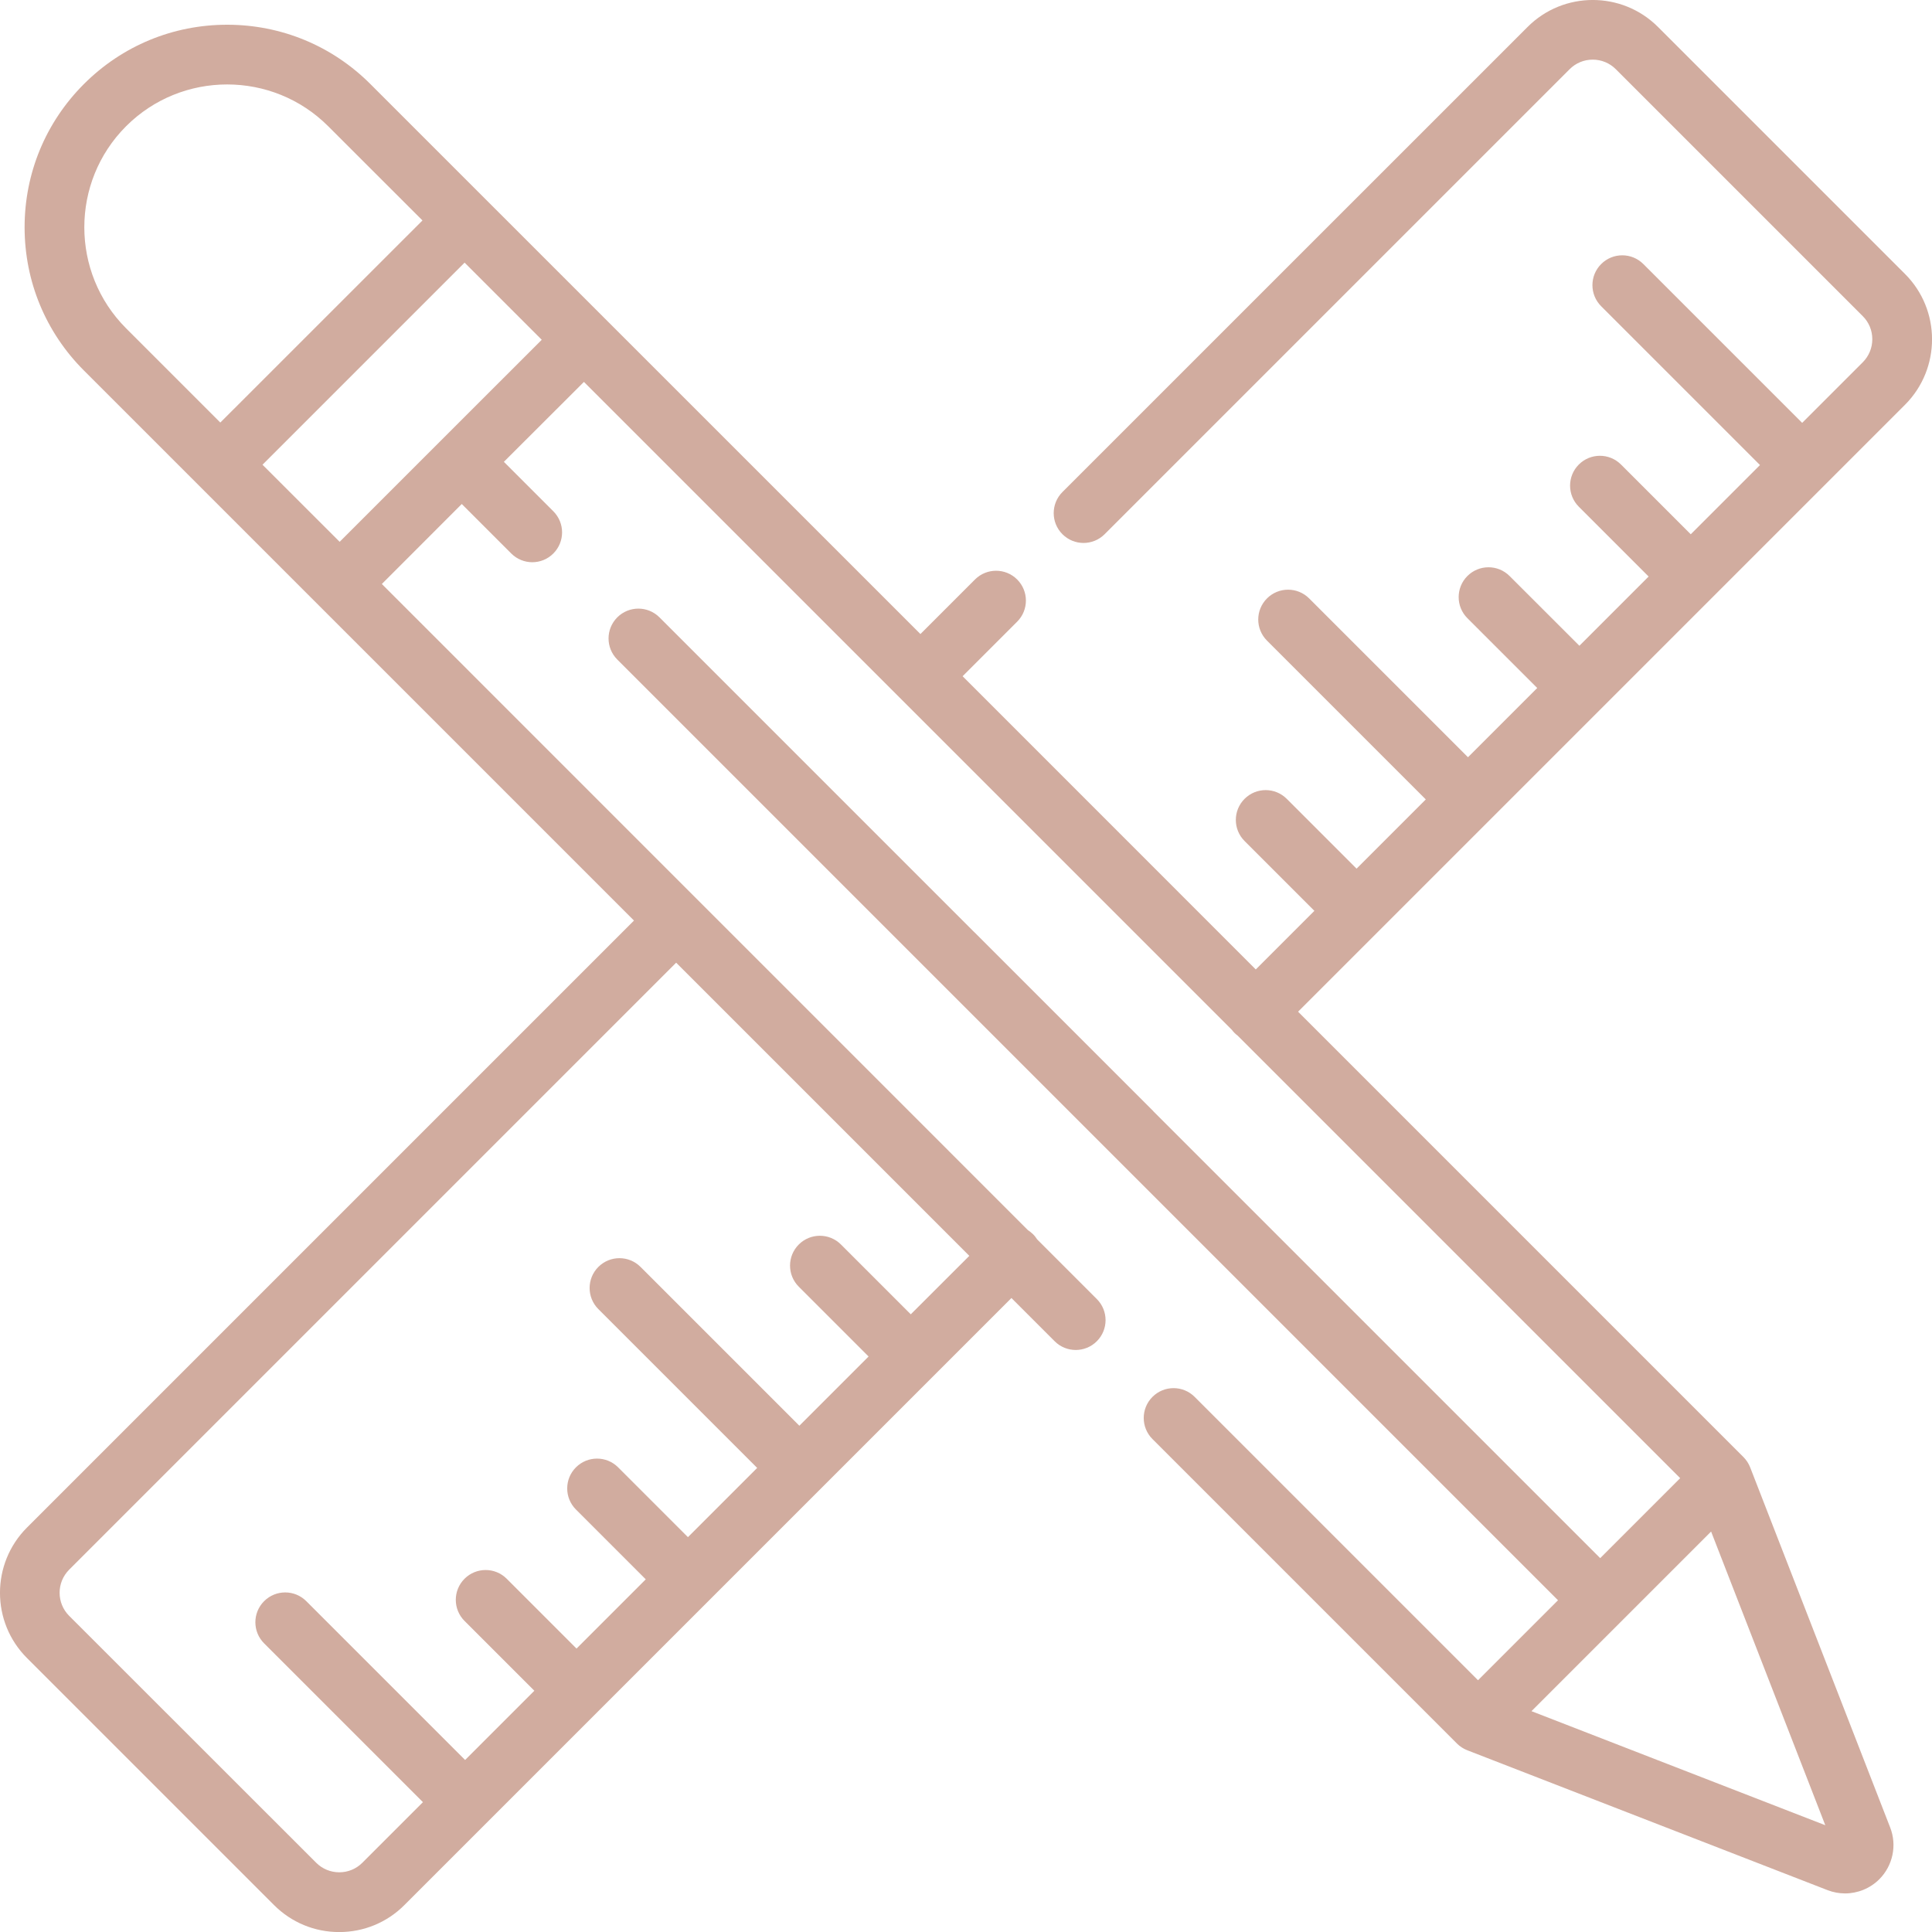 <?xml version="1.0" encoding="utf-8"?>
<!-- Generator: Adobe Illustrator 24.1.0, SVG Export Plug-In . SVG Version: 6.00 Build 0)  -->
<svg version="1.1" id="Capa_1" xmlns="http://www.w3.org/2000/svg" xmlns:xlink="http://www.w3.org/1999/xlink" x="0px" y="0px"
	 viewBox="0 0 299.99 300" style="enable-background:new 0 0 299.99 300;" xml:space="preserve">
<style type="text/css">
	.st0{fill:#95A0A0;}
	.st1{fill:none;stroke:#FFFFFF;stroke-miterlimit:10;}
	.st2{fill:#FFFFFF;}
	.st3{fill:#D1AC9F;}
</style>
<g>
	<g>
		<path class="st3" d="M295.8,42.54L257.45,4.19c-5.59-5.59-14.68-5.59-20.26,0L164.97,76.4c-1.81,1.81-1.81,4.74,0,6.55
			c1.81,1.81,4.74,1.81,6.55,0l72.21-72.21c0.96-0.96,2.23-1.48,3.58-1.48s2.63,0.53,3.58,1.48l38.35,38.35
			c0.96,0.96,1.48,2.23,1.48,3.58c0,1.35-0.53,2.63-1.48,3.58l-9.41,9.41l-24.66-24.66c-1.81-1.81-4.74-1.81-6.55,0
			c-1.81,1.81-1.81,4.74,0,6.55l24.66,24.66l-10.75,10.75L251.7,72.13c-1.81-1.81-4.74-1.81-6.55,0c-1.81,1.81-1.81,4.74,0,6.55
			l10.84,10.84l-10.75,10.75L234.4,89.44c-1.81-1.81-4.74-1.81-6.55,0c-1.81,1.81-1.81,4.74,0,6.55l10.84,10.84l-10.75,10.75
			l-24.66-24.66c-1.81-1.81-4.74-1.81-6.55,0c-1.81,1.81-1.81,4.74,0,6.55l24.66,24.66l-10.75,10.75l-10.84-10.84
			c-1.81-1.81-4.74-1.81-6.55,0c-1.81,1.81-1.81,4.74,0,6.55l10.84,10.84l-9.1,9.1L149.47,105l8.47-8.47c1.81-1.81,1.81-4.74,0-6.55
			c-1.81-1.81-4.74-1.81-6.55,0l-8.47,8.47L57.51,13.05c-5.94-5.94-13.84-9.21-22.24-9.21c-8.4,0-16.3,3.27-22.24,9.21
			c-5.94,5.94-9.21,13.84-9.21,22.24c0,8.4,3.27,16.3,9.21,22.24l85.41,85.41L4.19,237.19c-5.59,5.59-5.59,14.68,0,20.26
			l38.35,38.35c2.71,2.71,6.3,4.2,10.13,4.2s7.43-1.49,10.13-4.2l94.25-94.25l6.71,6.71c1.81,1.81,4.74,1.81,6.55,0
			c1.81-1.81,1.81-4.74,0-6.55l-9.27-9.27c-0.18-0.28-0.39-0.56-0.64-0.8s-0.52-0.46-0.8-0.64L59.29,90.68L71.7,78.26l7.68,7.68
			c0.9,0.9,2.09,1.36,3.27,1.36s2.37-0.45,3.27-1.36c1.81-1.81,1.81-4.74,0-6.55l-7.68-7.68L90.67,59.3l48.97,48.97
			c0,0,0,0,0.01,0.01c0,0,0,0,0.01,0.01l51.61,51.61c0.13,0.17,0.26,0.33,0.42,0.49c0.15,0.15,0.32,0.29,0.49,0.42l68.71,68.71
			l-12.42,12.42l-69.33-69.33c-0.04-0.05-0.08-0.09-0.12-0.14l-27.65-27.65c-0.05-0.05-0.1-0.09-0.14-0.13l-48.83-48.83
			c-1.81-1.81-4.74-1.81-6.55,0c-1.81,1.81-1.81,4.74,0,6.55l146.07,146.07l-12.42,12.42l-44-44c-1.81-1.81-4.74-1.81-6.55,0
			c-1.81,1.81-1.81,4.74,0,6.55l47.28,47.28c0.45,0.45,1.01,0.81,1.6,1.04l55.94,21.72c0.88,0.34,1.8,0.51,2.72,0.51
			c1.96,0,3.88-0.77,5.32-2.2c2.1-2.11,2.77-5.26,1.69-8.03l-21.74-55.92c-0.23-0.59-0.59-1.15-1.04-1.6l-69.16-69.16l94.27-94.27
			C301.39,57.22,301.39,48.13,295.8,42.54z M150.51,195l-9.09,9.08l-10.84-10.84c-1.81-1.81-4.74-1.81-6.55,0
			c-1.81,1.81-1.81,4.74,0,6.55l10.84,10.84l-10.75,10.75l-24.66-24.66c-1.81-1.81-4.74-1.81-6.55,0c-1.81,1.81-1.81,4.74,0,6.55
			l24.66,24.66l-10.75,10.75l-10.84-10.84c-1.81-1.81-4.74-1.81-6.55,0c-1.81,1.81-1.81,4.74,0,6.55l10.84,10.84l-10.75,10.75
			l-10.84-10.84c-1.81-1.81-4.74-1.81-6.55,0c-1.81,1.81-1.81,4.74,0,6.55l10.84,10.84l-10.75,10.75l-24.66-24.66
			c-1.81-1.81-4.74-1.81-6.55,0c-1.81,1.81-1.81,4.74,0,6.55l24.66,24.66l-9.41,9.41c-0.96,0.96-2.23,1.48-3.58,1.48
			c-1.35,0-2.63-0.53-3.58-1.48L10.74,250.9c-1.98-1.98-1.98-5.19,0-7.17l94.25-94.25L150.51,195z M19.58,50.98
			c-8.65-8.65-8.65-22.73,0-31.38c8.65-8.65,22.73-8.65,31.38,0L65.6,34.23L34.21,65.61L19.58,50.98z M68.43,68.44
			C68.43,68.44,68.43,68.44,68.43,68.44C68.43,68.44,68.43,68.44,68.43,68.44L52.74,84.13L40.76,72.16l31.38-31.38l11.98,11.98
			L68.43,68.44z M283.42,283.41l-45.62-17.71l27.89-27.89L283.42,283.41z"/>
	</g>
</g>
</svg>
